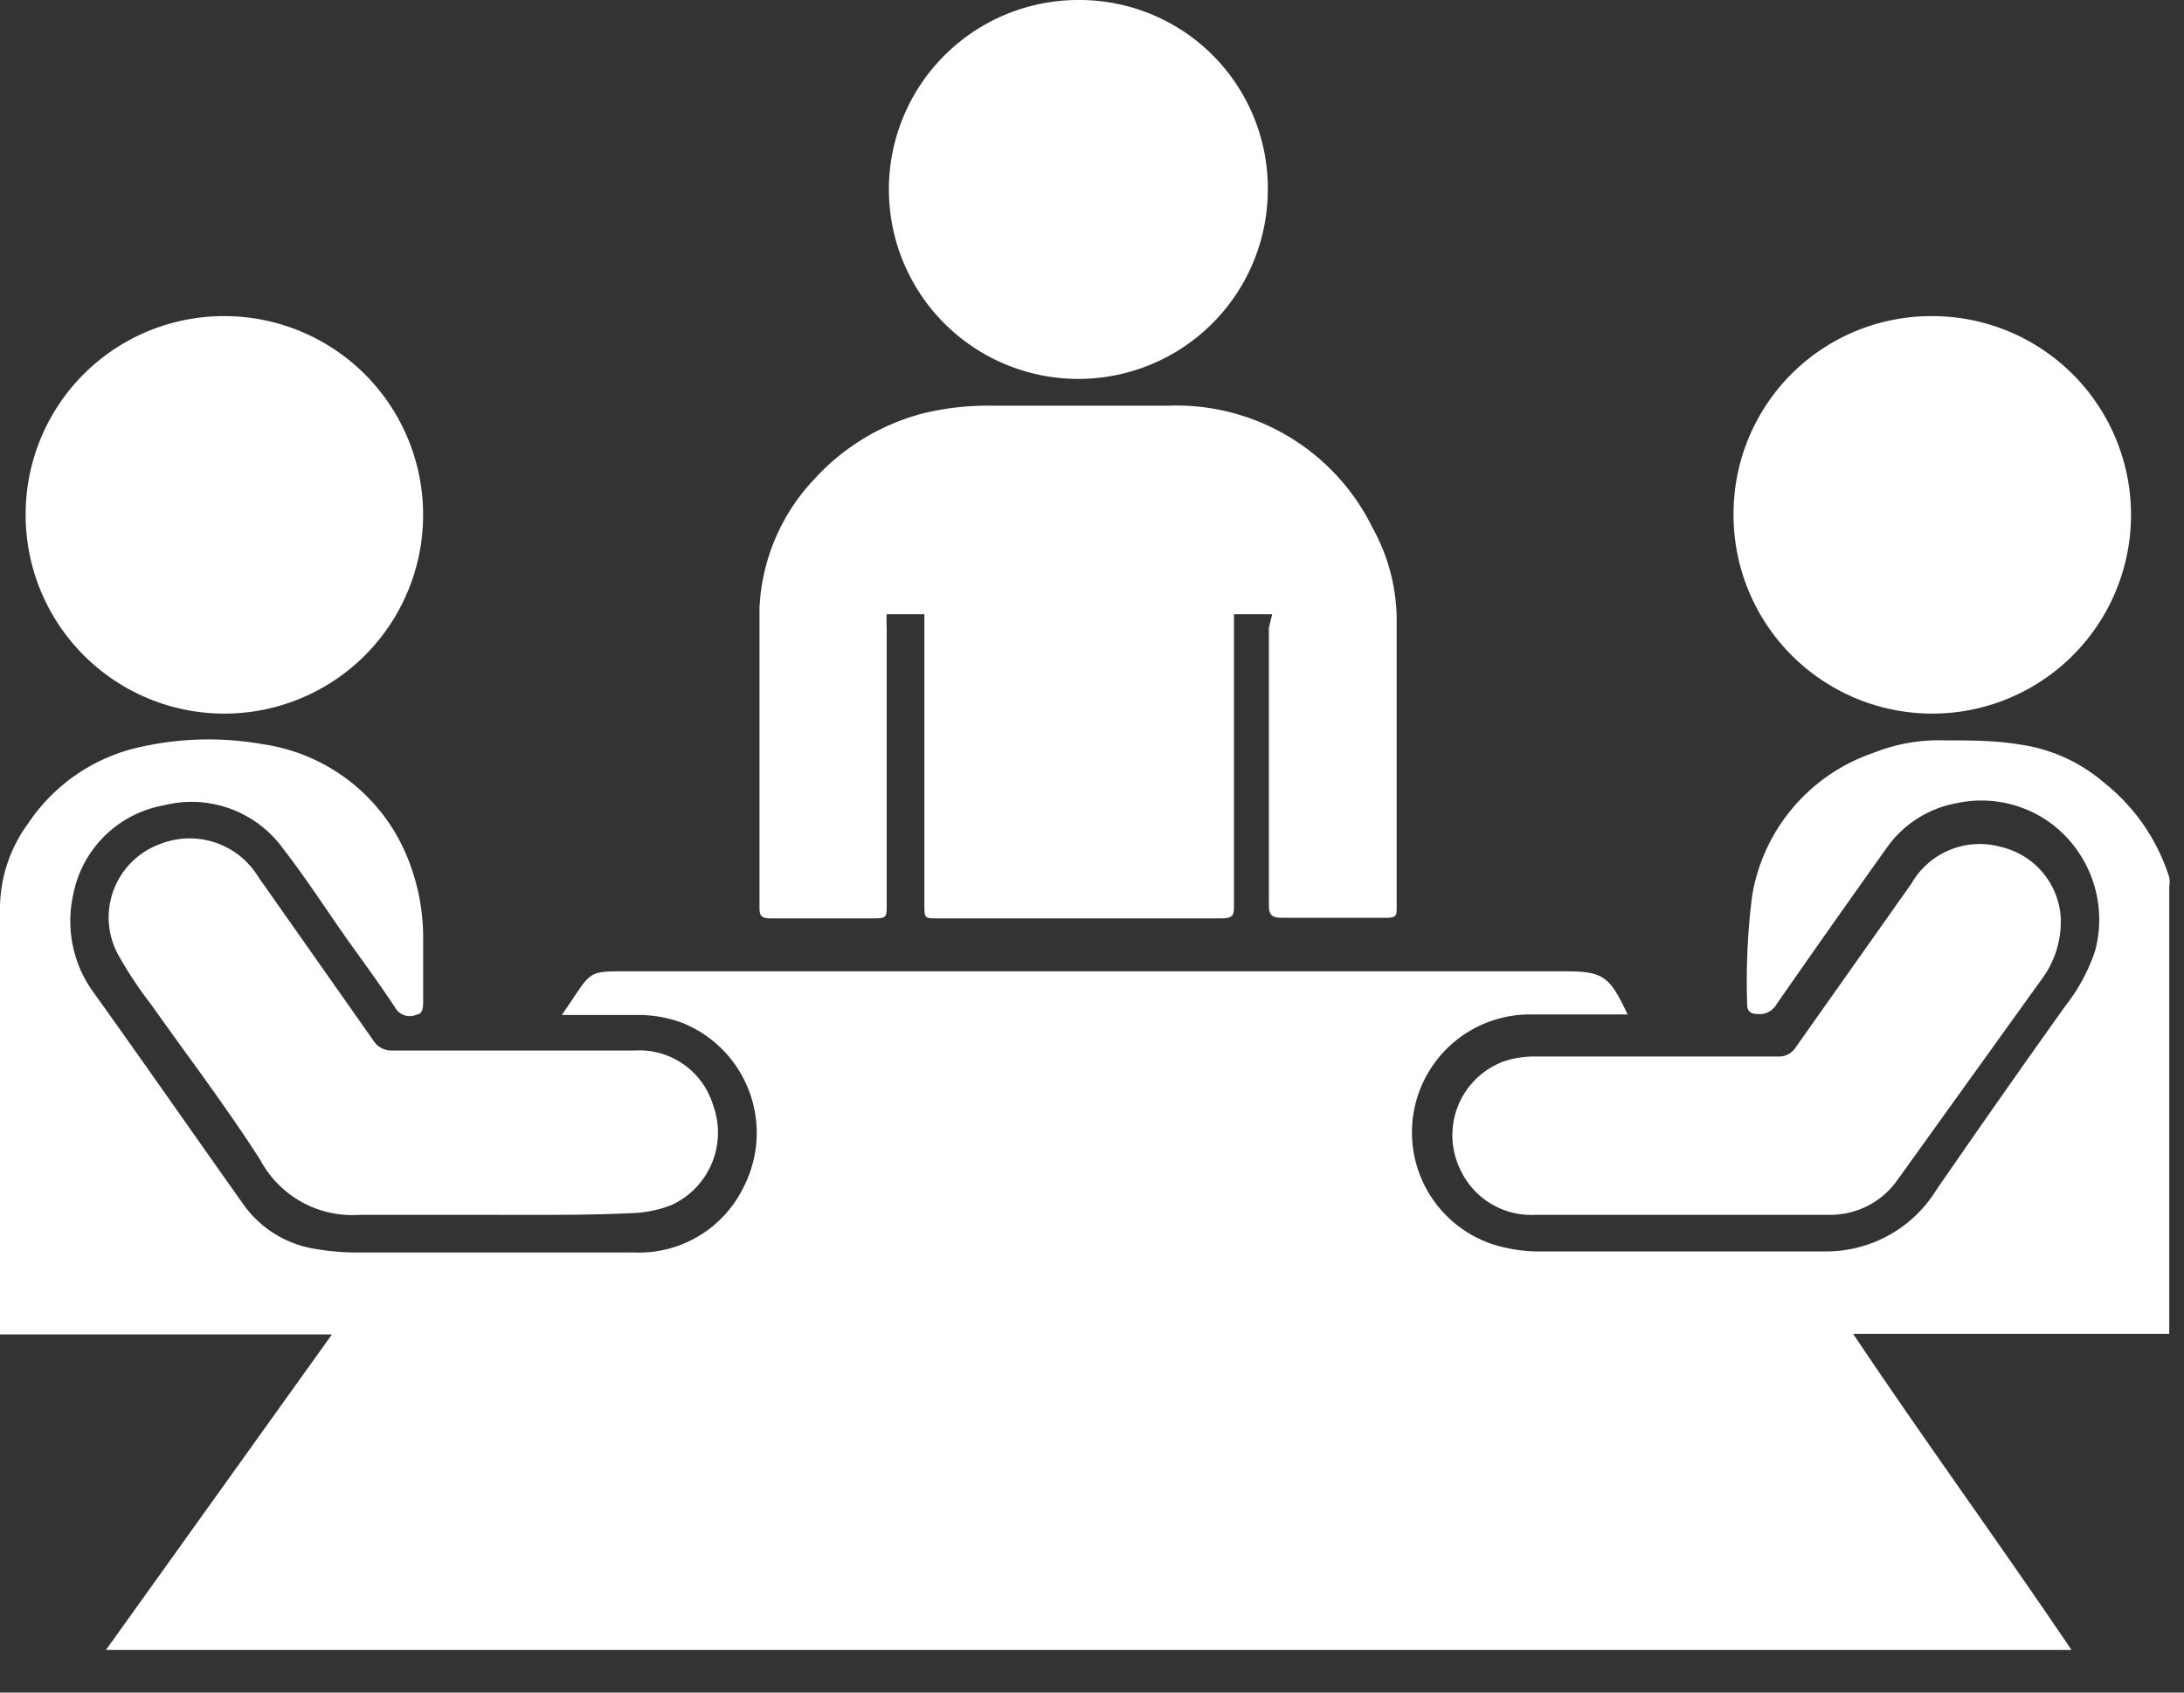<?xml version="1.0" ?>
<svg xmlns="http://www.w3.org/2000/svg" width="40" height="31" viewBox="0 0 40 31">
  <rect x="0" y="0" width="40" height="31" fill="#333333" stroke="none"/>
  <path d="M39.74 24.43h-5.8c1.34 2 2.69 3.85 4 5.79h-36l4.14-5.78H0v-0.25-7.49a2.64 2.64 0 0 1 0.51-1.61 3.32 3.32 0 0 1 1.94-1.38 5.69 5.69 0 0 1 2.36-0.08 3.38 3.38 0 0 1 2.7 2.2c0.159 0.429 0.24 0.883 0.24 1.34v1.17c0 0.08 0 0.23-0.11 0.24 a0.31 0.31 0 0 1-0.38-0.09c-0.28-0.43-0.59-0.85-0.89-1.27-0.3-0.42-0.76-1.13-1.18-1.67a2.07 2.07 0 0 0-2.19-0.8c-0.84 0.15 -1.5 0.802 -1.66 1.64a2.22 2.22 0 0 0 0.39 1.81c0.91 1.27 1.8 2.55 2.7 3.82a2 2 0 0 0 1.38 0.86 c0.241 0.04 0.485 0.06 0.73 0.06 h5.08a2.13 2.13 0 0 0 2-1.2 2.17 2.17 0 0 0-1.11-3 2.29 2.29 0 0 0-0.86-0.15h-1.36l0.19-0.28c0.34-0.51 0.34 -0.52 0.94 -0.52h17.21c0.73 0 0.84 0.07 1.18 0.79 H28a2.16 2.16 0 0 0-0.66 4.21c0.25 0.078 0.509 0.122 0.77 0.13 h5.29a2.37 2.37 0 0 0 2.06-1.12c0.78-1.13 1.57-2.26 2.37-3.38 0.236 -0.3 0.419 -0.638 0.54 -1a2.2 2.2 0 0 0-0.78-2.32 2.15 2.15 0 0 0-1.75-0.39 2 2 0 0 0-1.3 0.84 c-0.67 0.94 -1.34 1.89-2 2.84a0.36 0.36 0 0 1-0.37 0.18 c-0.11 0-0.17-0.06-0.17-0.16a12.44 12.44 0 0 1 0.09-2 3.34 3.34 0 0 1 2.22-2.62 3.22 3.22 0 0 1 1.3-0.23c0.47 0 0.94 0 1.41 0.08 a3 3 0 0 1 1.51 0.69 3.59 3.59 0 0 1 1.2 1.74 0.49 0.49 0 0 1 0 0.17v8.19h0.01z" fill="#FFF"/>
  <path d="M23.3 11.25h-0.7v5.32c0 0.19 0 0.25-0.25 0.25 h-5.18c-0.24 0-0.24 0-0.24-0.26v-5.31h-0.69a2.29 2.29 0 0 0 0 0.25v5.06c0 0.25 0 0.26-0.26 0.26 H14.1c-0.15 0-0.19-0.05-0.19-0.19v-5.49a3.67 3.67 0 0 1 1-2.36 4.09 4.09 0 0 1 2-1.21 5 5 0 0 1 1.22-0.14h3.28a4 4 0 0 1 3.73 2.24 3.5 3.5 0 0 1 0.44 1.64v5.31c0 0.14 0 0.19-0.19 0.19 h-1.92c-0.18 0-0.23-0.06-0.23-0.23V11.5l0.06-0.25zM35.4 5.79a3.64 3.64 0 1 1-3.65 3.59 3.62 3.62 0 0 1 3.65-3.59zM4.13 5.79A3.64 3.64 0 1 1 0.47 9.37a3.63 3.63 0 0 1 3.66-3.58zM23.22 3.47A3.47 3.47 0 1 1 19.76 0a3.45 3.45 0 0 1 3.46 3.47zM30.8 22.25h-2.68a1.43 1.43 0 0 1-1.37-0.82 1.44 1.44 0 0 1 0.82-2 1.81 1.81 0 0 1 0.56-0.08h4.43a0.36 0.36 0 0 0 0.33-0.17l2.12-3a1.44 1.44 0 0 1 1.63-0.67 1.42 1.42 0 0 1 1.1 1.26 1.76 1.76 0 0 1-0.35 1.17l-2.63 3.66a1.5 1.5 0 0 1-1.26 0.65 h-2.7zM8.94 22.25H6.59a1.91 1.91 0 0 1-1.82-1c-0.64-1-1.33-1.9-2-2.85a7.27 7.27 0 0 1-0.62-0.94 1.43 1.43 0 0 1 0.78-2 1.47 1.47 0 0 1 1.8 0.6 l2.11 3a0.39 0.39 0 0 0 0.36 0.18 h4.44a1.41 1.41 0 0 1 1.42 1 1.46 1.46 0 0 1-0.76 1.83 2.18 2.18 0 0 1-0.75 0.15 c-0.86 0.04 -1.74 0.03 -2.61 0.03 z" fill="#FFF"/>
</svg>
